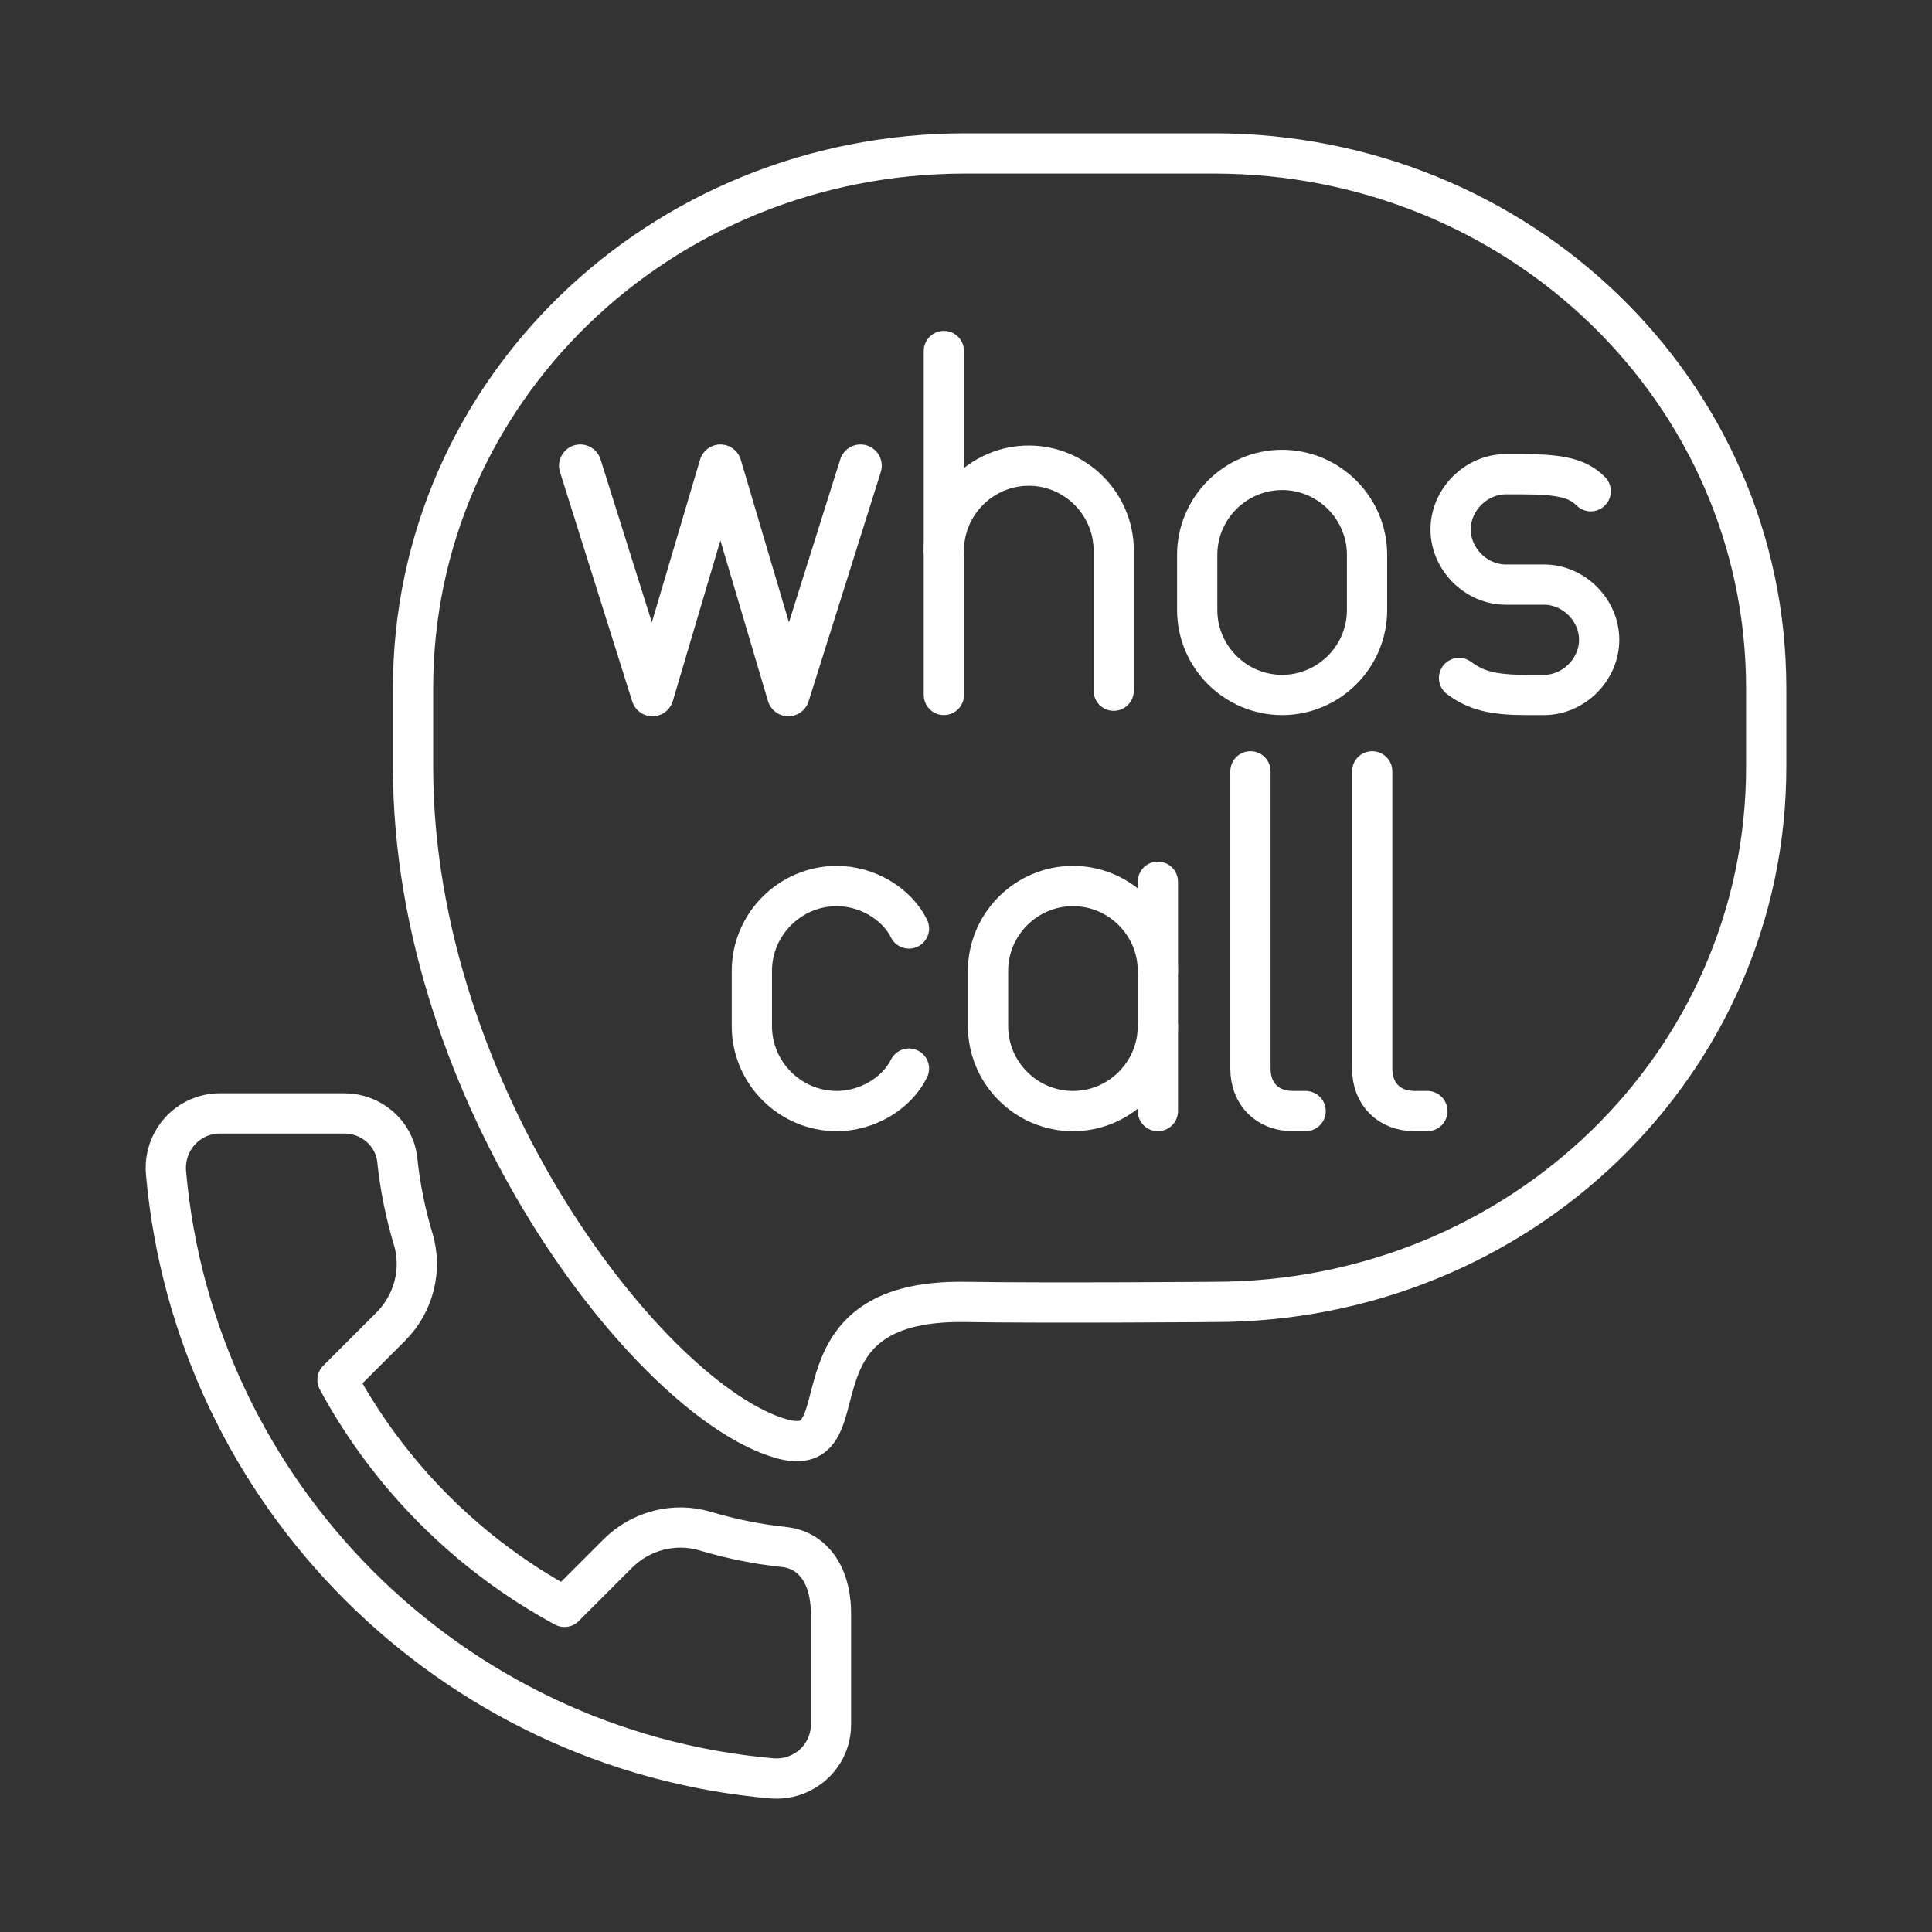 <?xml version="1.0" encoding="UTF-8"?>
<svg width="48" height="48" version="1.1" viewBox="0 0 48 48" xml:space="preserve" xmlns="http://www.w3.org/2000/svg"><rect x="0" y="0" width="48" height="48" fill="#333333" stroke="none"/><defs><style>.a{fill:none;stroke:#fff;stroke-linecap:round;stroke-linejoin:round;}</style>
		
		
	
		
	
		
	
		
		
	
			
		</defs><g stroke="#fff" stroke-linecap="round" stroke-linejoin="round"><path class="c" d="m10.264 30.78c-0.19-0.632-0.323-1.288-0.394-1.962-0.07-0.663-0.649-1.156-1.315-1.156h-3.092c-0.795 0-1.408 0.687-1.338 1.479 0.705 7.98 7.062 14.336 15.041 15.041 0.792 0.07 1.479-0.54 1.479-1.336v-2.757c0-1.007-0.493-1.583-1.156-1.653-0.675-0.072-1.331-0.205-1.962-0.394-0.773-0.232-1.609-0.014-2.18 0.557l-1.323 1.323c-2.384-1.29-4.349-3.255-5.639-5.639l1.323-1.323c0.57-0.57 0.789-1.407 0.557-2.18z" fill="none"/><path d="m23.983 3.812h6.177c7.602 0 13.721 5.927 13.721 13.289v1.956c0 7.362-6.12 13.289-13.721 13.289 0 0-4.118 0.033-6.177 0-4.662-0.074-2.414 4.026-4.59 3.392-3.23-0.941-9.131-8.532-9.131-16.681v-1.956c0-7.362 6.12-13.289 13.721-13.289z" fill-opacity="0" stop-color="#000000"/><g fill="none" stroke-miterlimit="10"><polyline class="st5" transform="matrix(1.055,0,0,1.055,-273.282,-50.991)" points="279.3 59.3 277.6 64.7 276 59.3 274.4 64.7 272.7 59.3" stroke-width="1"/><g><line class="st5" x1="23.45" x2="23.45" y1="8.721" y2="17.266"/><path class="st5" d="m23.45 13.679c0-1.16 0.949-2.11 2.11-2.11 1.16 0 2.11 0.949 2.11 2.11v3.481"/><path class="st5" d="m31.854 17.266c-1.16 0-2.11-0.949-2.11-2.11v-1.371c0-1.16 0.949-2.11 2.11-2.11s2.11 0.949 2.11 2.11v1.371c0 1.16-0.949 2.11-2.11 2.11z"/><path class="st5" d="m36.25 16.844c0.422 0.316 0.844 0.422 1.688 0.422h0.422c0.738 0 1.371-0.633 1.371-1.371 0-0.738-0.633-1.371-1.371-1.371h-0.949c-0.738 0-1.371-0.633-1.371-1.371s0.633-1.371 1.371-1.371h0.422c0.949 0 1.371 0.105 1.688 0.422"/><path class="st5" d="m22.583 26.549c-0.316 0.633-1.055 1.055-1.793 1.055-1.16 0-2.11-0.949-2.11-2.11v-1.371c0-1.16 0.949-2.11 2.11-2.11 0.738 0 1.477 0.422 1.793 1.055"/><path class="st5" d="m28.767 25.494c0 1.16-0.949 2.11-2.11 2.11s-2.11-0.949-2.11-2.11v-1.371c0-1.16 0.949-2.11 2.11-2.11s2.11 0.949 2.11 2.11"/><line class="st5" x1="28.767" x2="28.767" y1="27.604" y2="21.907"/><path class="st5" d="m31.067 19.164v7.385c0 0.633 0.422 1.055 1.055 1.055h0.316"/><path class="st5" d="m34.092 19.164v7.385c0 0.633 0.422 1.055 1.055 1.055h0.316"/></g></g></g></svg>
